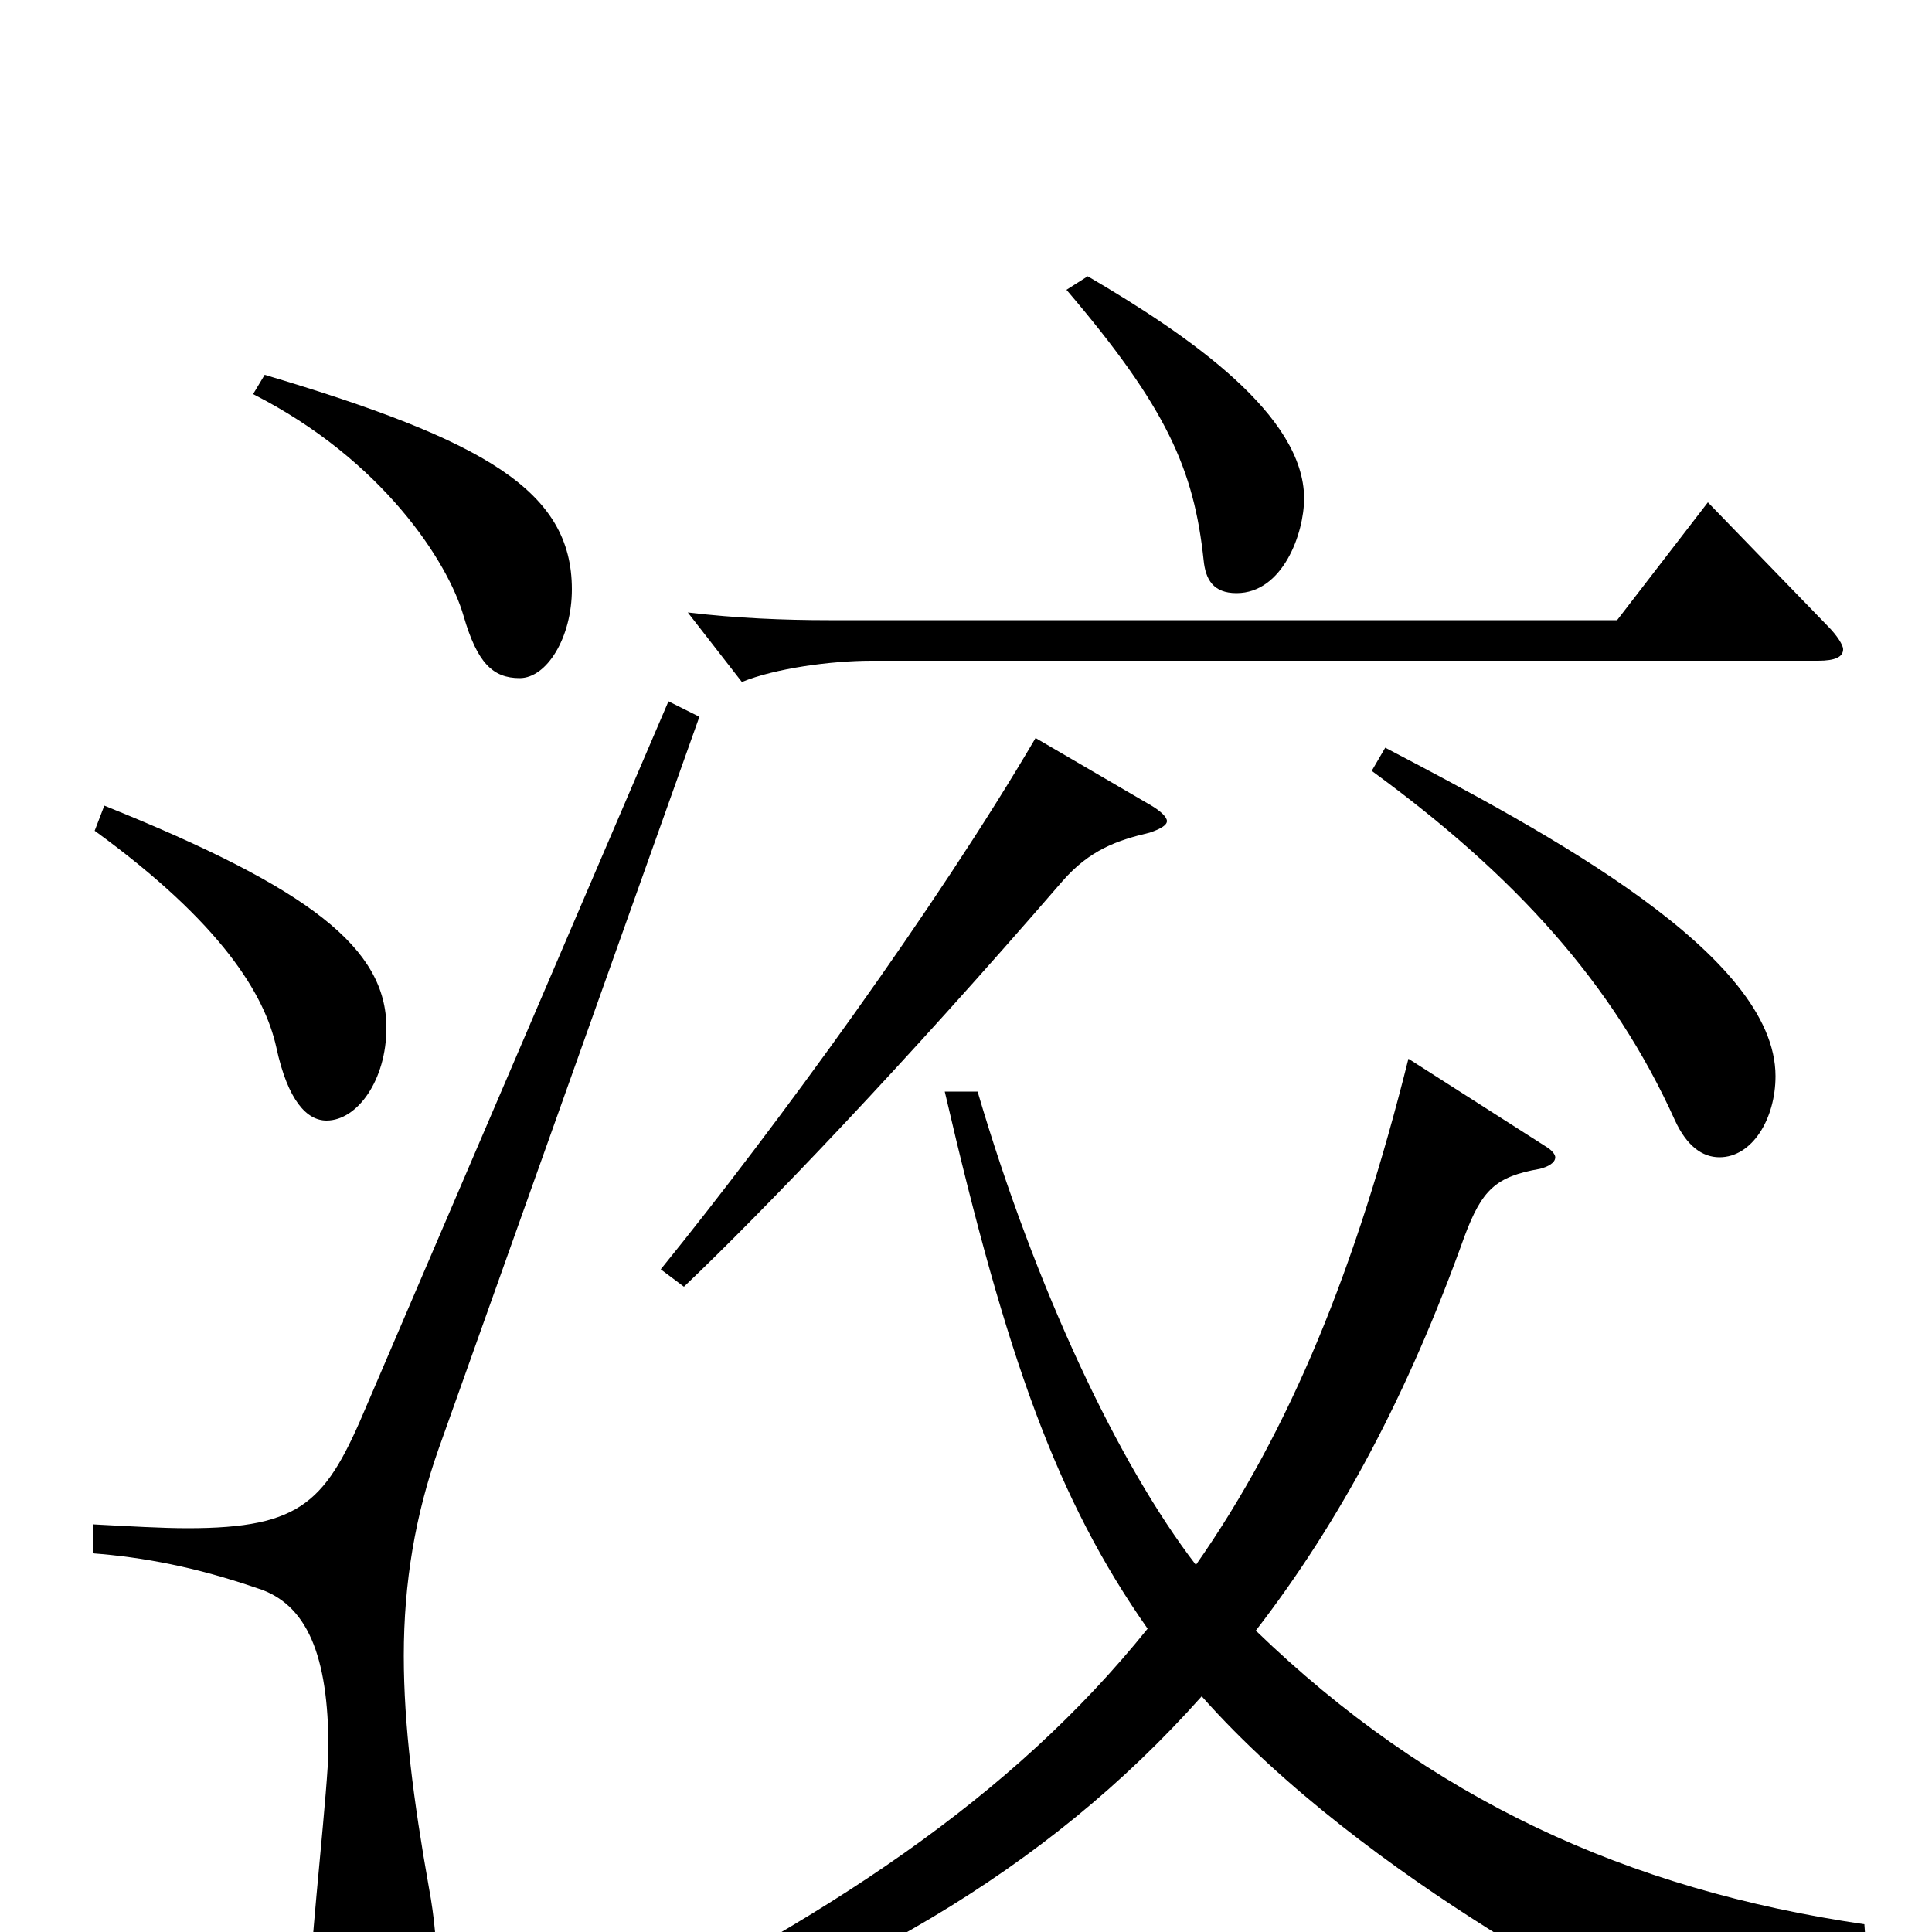 <svg xmlns="http://www.w3.org/2000/svg" viewBox="0 -1000 1000 1000">
	<path fill="#000000" d="M346 -637L190 -273C169 -223 157 -209 97 -209C84 -209 67 -210 48 -211V-196C74 -194 101 -189 133 -178C159 -170 170 -143 170 -95C170 -77 161 3 161 19C161 57 173 70 190 70C213 70 226 54 226 18C226 7 225 -7 222 -23C214 -68 209 -107 209 -143C209 -181 215 -216 227 -250L362 -629ZM49 -570C115 -522 137 -485 143 -458C149 -430 159 -420 169 -420C185 -420 200 -441 200 -468C200 -509 161 -540 54 -583ZM131 -796C198 -762 232 -709 240 -681C247 -657 255 -649 269 -649C283 -649 296 -670 296 -695C296 -746 251 -772 137 -806ZM536 -618C485 -531 402 -417 342 -343L354 -334C395 -373 467 -448 550 -544C564 -560 578 -565 595 -569C601 -571 604 -573 604 -575C604 -577 601 -580 596 -583ZM710 -601C784 -547 835 -491 867 -420C873 -407 881 -401 890 -401C907 -401 919 -421 919 -443C919 -506 801 -569 717 -613ZM552 -850C604 -789 618 -757 623 -710C624 -700 628 -693 640 -693C664 -693 675 -724 675 -742C675 -785 616 -826 563 -857ZM489 -435C521 -297 547 -224 594 -157C524 -70 428 -6 293 59L300 73C437 28 541 -31 622 -122C707 -26 854 47 860 47C863 47 866 45 870 41C889 18 911 9 966 10L965 -4C842 -22 740 -69 650 -156C694 -213 729 -279 758 -360C767 -384 774 -391 797 -395C801 -396 805 -398 805 -401C805 -402 804 -404 801 -406L729 -452C702 -344 668 -260 619 -190C579 -242 536 -333 506 -435ZM884 -740L837 -679H429C406 -679 381 -680 356 -683L384 -647C401 -654 430 -658 451 -658H941C950 -658 954 -660 954 -664C954 -666 951 -671 946 -676Z"/>
</svg>